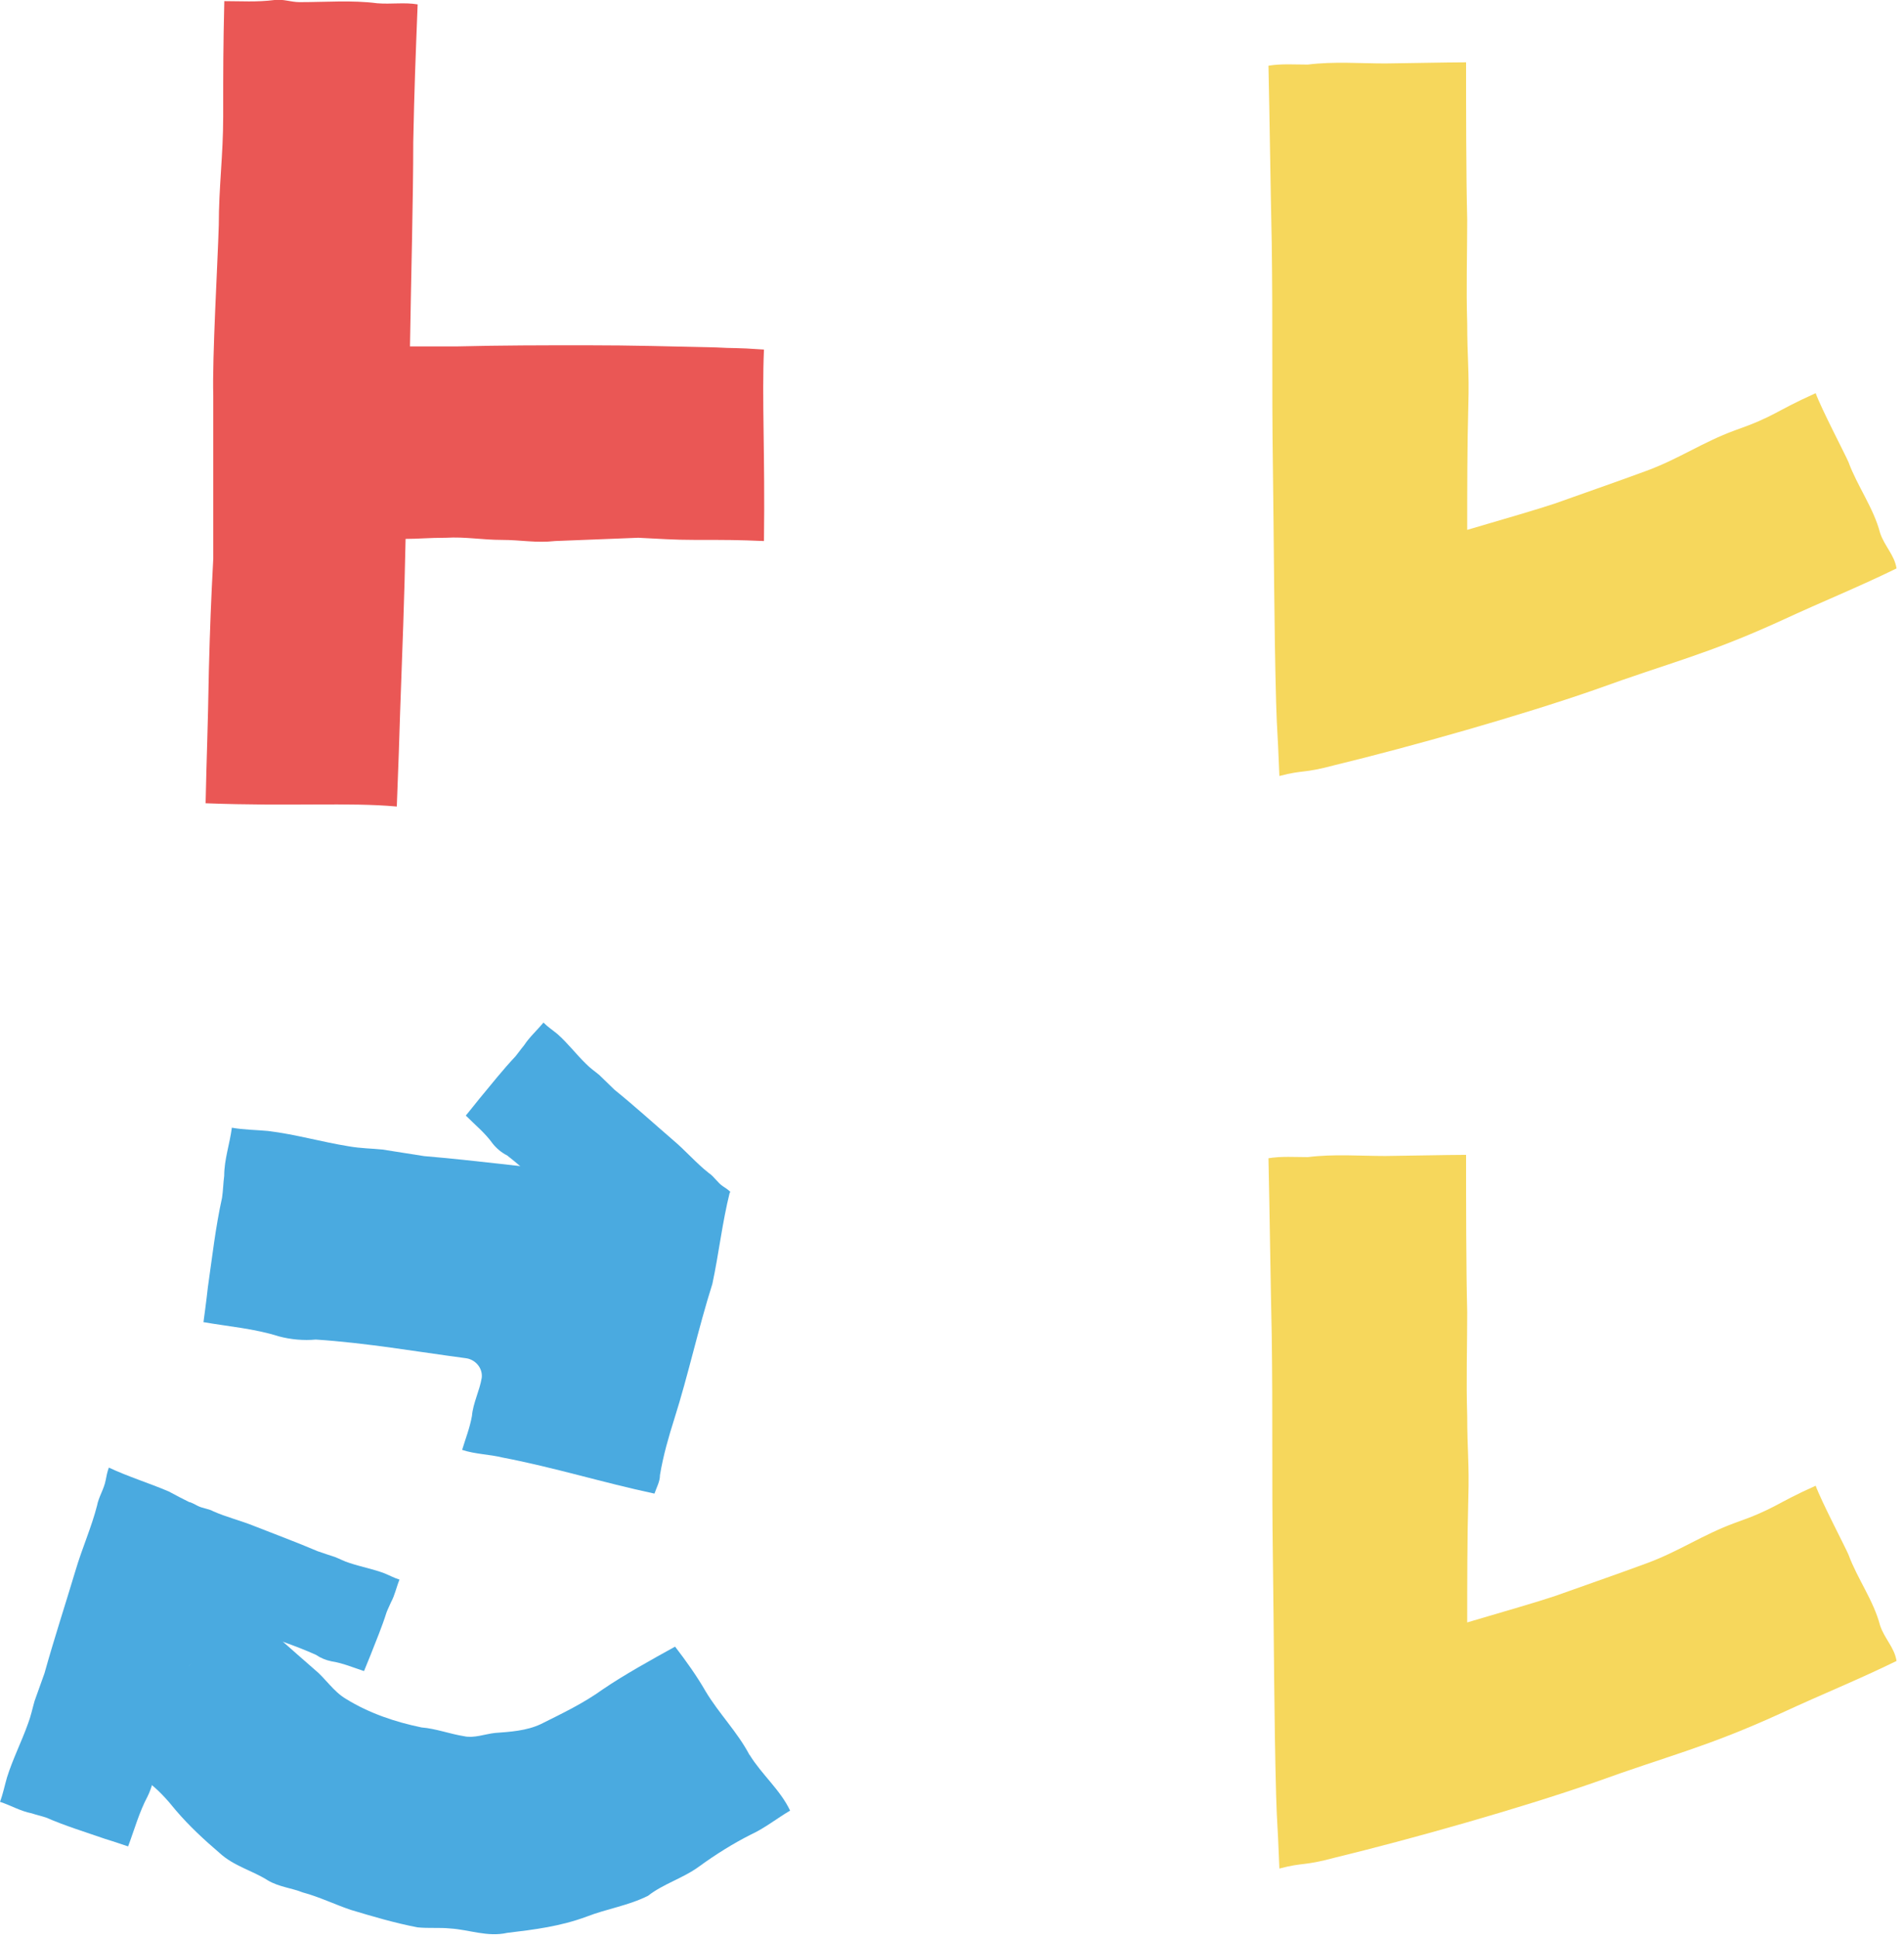 <svg width="169" height="172" viewBox="0 0 169 172" fill="none" xmlns="http://www.w3.org/2000/svg">
<g clip-path="url(#clip0_477_2)">
<path d="M67.8 48.01C65.38 47.91 64.7 47.91 61.69 47.91C59.75 47.91 58.59 47.81 56.65 47.72C54.23 47.82 51.8 47.91 49.28 48.01C47.53 48.2 46.27 47.91 44.53 47.91C42.79 47.91 41.33 47.62 39.59 47.72C38.04 47.72 37.17 47.82 36 47.82C35.9 52.96 35.71 57.81 35.51 63.33C35.41 66.72 35.41 66.43 35.22 71.57C30.95 71.18 25.81 71.57 18.25 71.28C18.35 66.63 18.44 65.17 18.54 59.45C18.64 55.67 18.73 53.34 18.93 49.56V35.11C18.83 31.72 19.32 23.38 19.42 19.98C19.42 16.59 19.81 13.77 19.81 10.38C19.81 6.02 19.81 4.37 19.91 0.1C21.36 0.1 22.82 0.2 24.37 1.30385e-08C25.15 -0.1 25.82 0.19 26.6 0.19C28.93 0.19 31.25 0 33.48 0.29C34.74 0.39 35.9 0.19 37.07 0.39C36.88 5.33 36.78 7.66 36.68 12.61C36.68 17.65 36.49 24.44 36.39 30.74H40.56C44.73 30.64 48.03 30.64 52.1 30.64C56.17 30.64 59.47 30.74 63.54 30.83C65.28 30.93 65.09 30.83 67.81 31.02C67.62 35.29 67.91 40.33 67.81 47.99L67.8 48.01Z" fill="#EA5755"/>
<path d="M168.34 50.44C164.75 52.19 162.04 53.25 158.06 55.09C151.47 58.1 148.27 58.77 141.58 61.2C134.89 63.53 125.29 66.24 118.5 67.89C115.59 68.67 115.78 68.28 113.56 68.86C113.37 64.11 113.37 65.47 113.27 62.36C113.08 55.28 113.08 48.2 112.98 41.13C112.88 33.96 112.98 28.72 112.88 21.54C112.78 17.18 112.69 10.2 112.59 5.83C113.75 5.64 114.92 5.73 116.08 5.73C118.41 5.44 120.73 5.63 122.96 5.63C123.74 5.63 128.58 5.53 130.13 5.53C130.13 9.31 130.13 15.61 130.23 19.49C130.23 22.5 130.13 25.6 130.23 28.7C130.23 31.71 130.42 32.87 130.33 35.97C130.23 39.65 130.23 43.34 130.23 47.02C133.53 46.05 136.53 45.18 137.99 44.69C142.06 43.24 143.23 42.85 146.14 41.78C149.05 40.71 151.08 39.26 153.99 38.19C157.58 36.93 157.48 36.54 161.16 34.89C161.65 36.25 163.78 40.32 164.07 41C164.85 43.13 166.3 45.07 166.88 47.3C167.27 48.46 168.14 49.24 168.33 50.4L168.34 50.44Z" fill="#F6D75C"/>
<path d="M66.54 155.73C67.61 157.47 69.26 158.83 70.13 160.67C68.97 161.35 67.9 162.22 66.64 162.8C65.09 163.58 63.54 164.55 62.08 165.61C60.63 166.68 58.88 167.16 57.52 168.23C55.78 169.1 53.84 169.39 52.09 170.07C49.76 170.94 47.44 171.23 45.01 171.52C43.27 171.91 41.62 171.23 39.97 171.13C39 171.03 38.03 171.13 37.06 171.03C35.02 170.64 33.08 170.06 31.14 169.48C29.69 168.99 28.33 168.32 26.87 167.93C25.9 167.54 24.74 167.44 23.77 166.86C22.41 165.99 20.76 165.6 19.5 164.44C18.14 163.28 16.78 162.02 15.62 160.66C14.84 159.69 13.97 158.72 13 158.04C11.84 157.46 10.96 156 10.38 155.52C11.35 154.45 12.32 153.39 13.29 152.32C14.16 151.25 15.04 150.19 15.71 149.02C16.19 148.24 16.97 147.76 17.45 147.08C18.81 145.53 20.26 144.17 21.62 142.62C23.75 144.46 25.79 146.3 27.92 148.15C28.89 148.93 29.57 150.09 30.73 150.77C32.77 152.03 35.09 152.81 37.42 153.29C38.68 153.39 39.94 153.87 41.2 154.07C42.07 154.26 43.04 153.88 43.92 153.78C45.28 153.68 46.73 153.59 47.99 153C49.93 152.03 51.77 151.16 53.52 149.9C55.36 148.64 57.98 147.19 59.92 146.12C60.89 147.38 61.86 148.74 62.64 150.1C63.8 152.04 65.45 153.69 66.52 155.72L66.54 155.73Z" fill="#4AAAE0"/>
<path d="M18.06 117.33C18.06 117.33 18.35 115.2 18.45 114.23C18.84 111.52 19.13 108.9 19.71 106.28C19.81 105.6 19.81 105.02 19.9 104.34C19.9 102.89 20.39 101.53 20.58 100.07C21.65 100.26 22.71 100.26 23.78 100.36C26.2 100.65 28.53 101.33 30.95 101.72C32.02 101.91 32.99 101.91 33.96 102.01C35.22 102.2 36.38 102.4 37.64 102.59C42.2 102.98 46.66 103.56 51.21 104.04C54.12 104.33 56.93 105.01 59.74 105.2C60.9 105.2 61.97 105.69 63.13 105.69C63.61 105.69 64.2 105.69 64.78 105.79C64.1 108.51 63.81 111.22 63.23 113.93C61.97 117.91 61.1 121.98 59.84 125.95C59.35 127.5 58.87 129.15 58.58 130.89C58.58 131.47 58.29 131.96 58.09 132.54C53.53 131.57 49.17 130.21 44.61 129.34C43.45 129.05 42.19 129.05 41.02 128.66C41.31 127.69 41.7 126.72 41.89 125.65C41.99 124.49 42.57 123.42 42.76 122.26C42.86 121.39 42.18 120.61 41.31 120.52C36.95 119.94 32.49 119.16 28.03 118.87C26.96 118.97 25.8 118.87 24.73 118.58C22.6 117.9 20.27 117.71 18.04 117.32L18.06 117.33Z" fill="#4AAAE0"/>
<path d="M168.34 147.39C164.75 149.14 162.04 150.2 158.06 152.04C151.47 155.05 148.27 155.73 141.58 158.15C134.89 160.48 125.29 163.19 118.5 164.84C115.59 165.62 115.78 165.23 113.56 165.81C113.37 161.06 113.37 162.42 113.27 159.31C113.08 152.23 113.08 145.15 112.98 138.08C112.88 130.91 112.98 125.67 112.88 118.49C112.78 114.13 112.69 107.15 112.59 102.78C113.75 102.59 114.92 102.68 116.08 102.68C118.41 102.39 120.73 102.58 122.96 102.58C123.74 102.58 128.58 102.48 130.13 102.48C130.13 106.26 130.13 112.56 130.23 116.44C130.23 119.45 130.13 122.55 130.23 125.65C130.23 128.66 130.42 129.82 130.33 132.92C130.23 136.6 130.23 140.29 130.23 143.97C133.53 143 136.53 142.13 137.99 141.64C142.06 140.19 143.23 139.8 146.14 138.73C149.05 137.66 151.08 136.21 153.99 135.14C157.58 133.88 157.48 133.49 161.16 131.84C161.65 133.2 163.78 137.27 164.07 137.95C164.85 140.08 166.3 142.02 166.88 144.25C167.27 145.41 168.14 146.19 168.33 147.35L168.34 147.39Z" fill="#F6D75C"/>
<path d="M41.34 99C41.34 99 42.18 97.97 42.55 97.5C43.63 96.2 44.64 94.92 45.77 93.72C46.04 93.39 46.24 93.09 46.51 92.77C47 92.02 47.66 91.44 48.24 90.74C48.62 91.13 49.07 91.42 49.48 91.76C50.4 92.57 51.14 93.56 52.03 94.42C52.41 94.81 52.82 95.08 53.19 95.39C53.65 95.84 54.07 96.25 54.54 96.7C56.32 98.14 57.99 99.66 59.73 101.16C60.85 102.1 61.8 103.22 62.91 104.09C63.4 104.41 63.68 104.95 64.17 105.27C64.37 105.4 64.62 105.56 64.83 105.77C63.63 106.99 62.59 108.32 61.43 109.57C59.56 111.29 57.82 113.17 55.94 114.88C55.21 115.55 54.45 116.28 53.74 117.1C53.54 117.4 53.26 117.57 52.98 117.82C51.4 116.07 50.03 114.18 48.42 112.48C48.03 112.01 47.5 111.67 47.15 111.15C47.6 110.73 48.09 110.33 48.53 109.83C48.96 109.25 49.57 108.86 50.04 108.31C50.38 107.88 50.35 107.3 50.02 107.01C48.39 105.52 46.78 103.9 45.01 102.53C44.53 102.29 44.08 101.92 43.73 101.48C43.07 100.55 42.16 99.81 41.35 99H41.34Z" fill="#4AAAE0"/>
<path d="M11.38 163.85C11.38 163.85 9.97 163.37 9.33 163.18C7.54 162.56 5.8 162.03 4.1 161.29C3.65 161.14 3.26 161.06 2.81 160.91C1.82 160.72 0.97 160.21 0 159.89C0.27 159.18 0.41 158.45 0.62 157.73C1.13 156.1 1.9 154.59 2.48 152.97C2.75 152.26 2.88 151.6 3.07 150.94C3.37 150.1 3.65 149.32 3.95 148.48C4.81 145.4 5.79 142.41 6.71 139.34C7.29 137.38 8.12 135.53 8.61 133.62C8.76 132.82 9.23 132.15 9.38 131.35C9.44 131.02 9.52 130.62 9.66 130.23C11.41 131.05 13.22 131.6 14.98 132.35C17.51 133.73 20.16 134.85 22.69 136.23C23.68 136.76 24.73 137.31 25.88 137.73C26.27 137.81 26.57 138.07 26.93 138.28C25.68 141.29 24.19 144.11 23 147.13C22.65 147.89 22.49 148.76 22.07 149.51C21.45 149.19 20.84 148.79 20.14 148.52C19.36 148.3 18.72 147.77 17.95 147.48C17.37 147.3 16.76 147.67 16.58 148.26C15.62 151.18 14.51 154.15 13.73 157.18C13.66 157.93 13.44 158.71 13.1 159.41C12.36 160.79 11.93 162.36 11.37 163.85H11.38Z" fill="#4AAAE0"/>
<path d="M32.31 148.29C32.31 148.29 32.71 147.29 32.9 146.84C33.4 145.56 33.91 144.35 34.31 143.08C34.43 142.76 34.57 142.51 34.7 142.19C35.05 141.55 35.18 140.85 35.46 140.17C35 140.03 34.58 139.8 34.14 139.62C33.12 139.23 32.05 139.04 31.01 138.69C30.55 138.55 30.17 138.34 29.77 138.18C29.23 138 28.73 137.84 28.19 137.65C26.32 136.85 24.44 136.16 22.54 135.41C21.33 134.92 20.07 134.62 18.93 134.11C18.48 133.86 17.94 133.85 17.49 133.6C17.3 133.5 17.07 133.37 16.82 133.29C16.44 134.63 15.9 135.88 15.48 137.2C15.02 139.22 14.39 141.19 13.93 143.21C13.75 144 13.54 144.82 13.24 145.65C13.1 145.91 13.1 146.18 13.04 146.48C15.05 147.02 17.08 147.35 19.07 147.94C19.59 148.06 20.09 148.33 20.63 148.4C20.75 147.91 20.83 147.4 21.01 146.89C21.25 146.36 21.28 145.77 21.48 145.21C21.65 144.81 22.1 144.61 22.47 144.75C24.31 145.42 26.24 146.03 28.05 146.85C28.44 147.12 28.92 147.32 29.41 147.42C30.41 147.57 31.36 147.98 32.32 148.29H32.31Z" fill="#4AAAE0"/>
</g>
<defs>
<clipPath id="clip0_477_2">
<rect width="168.34" height="171.65" fill="white"/>
</clipPath>
</defs>
</svg>
